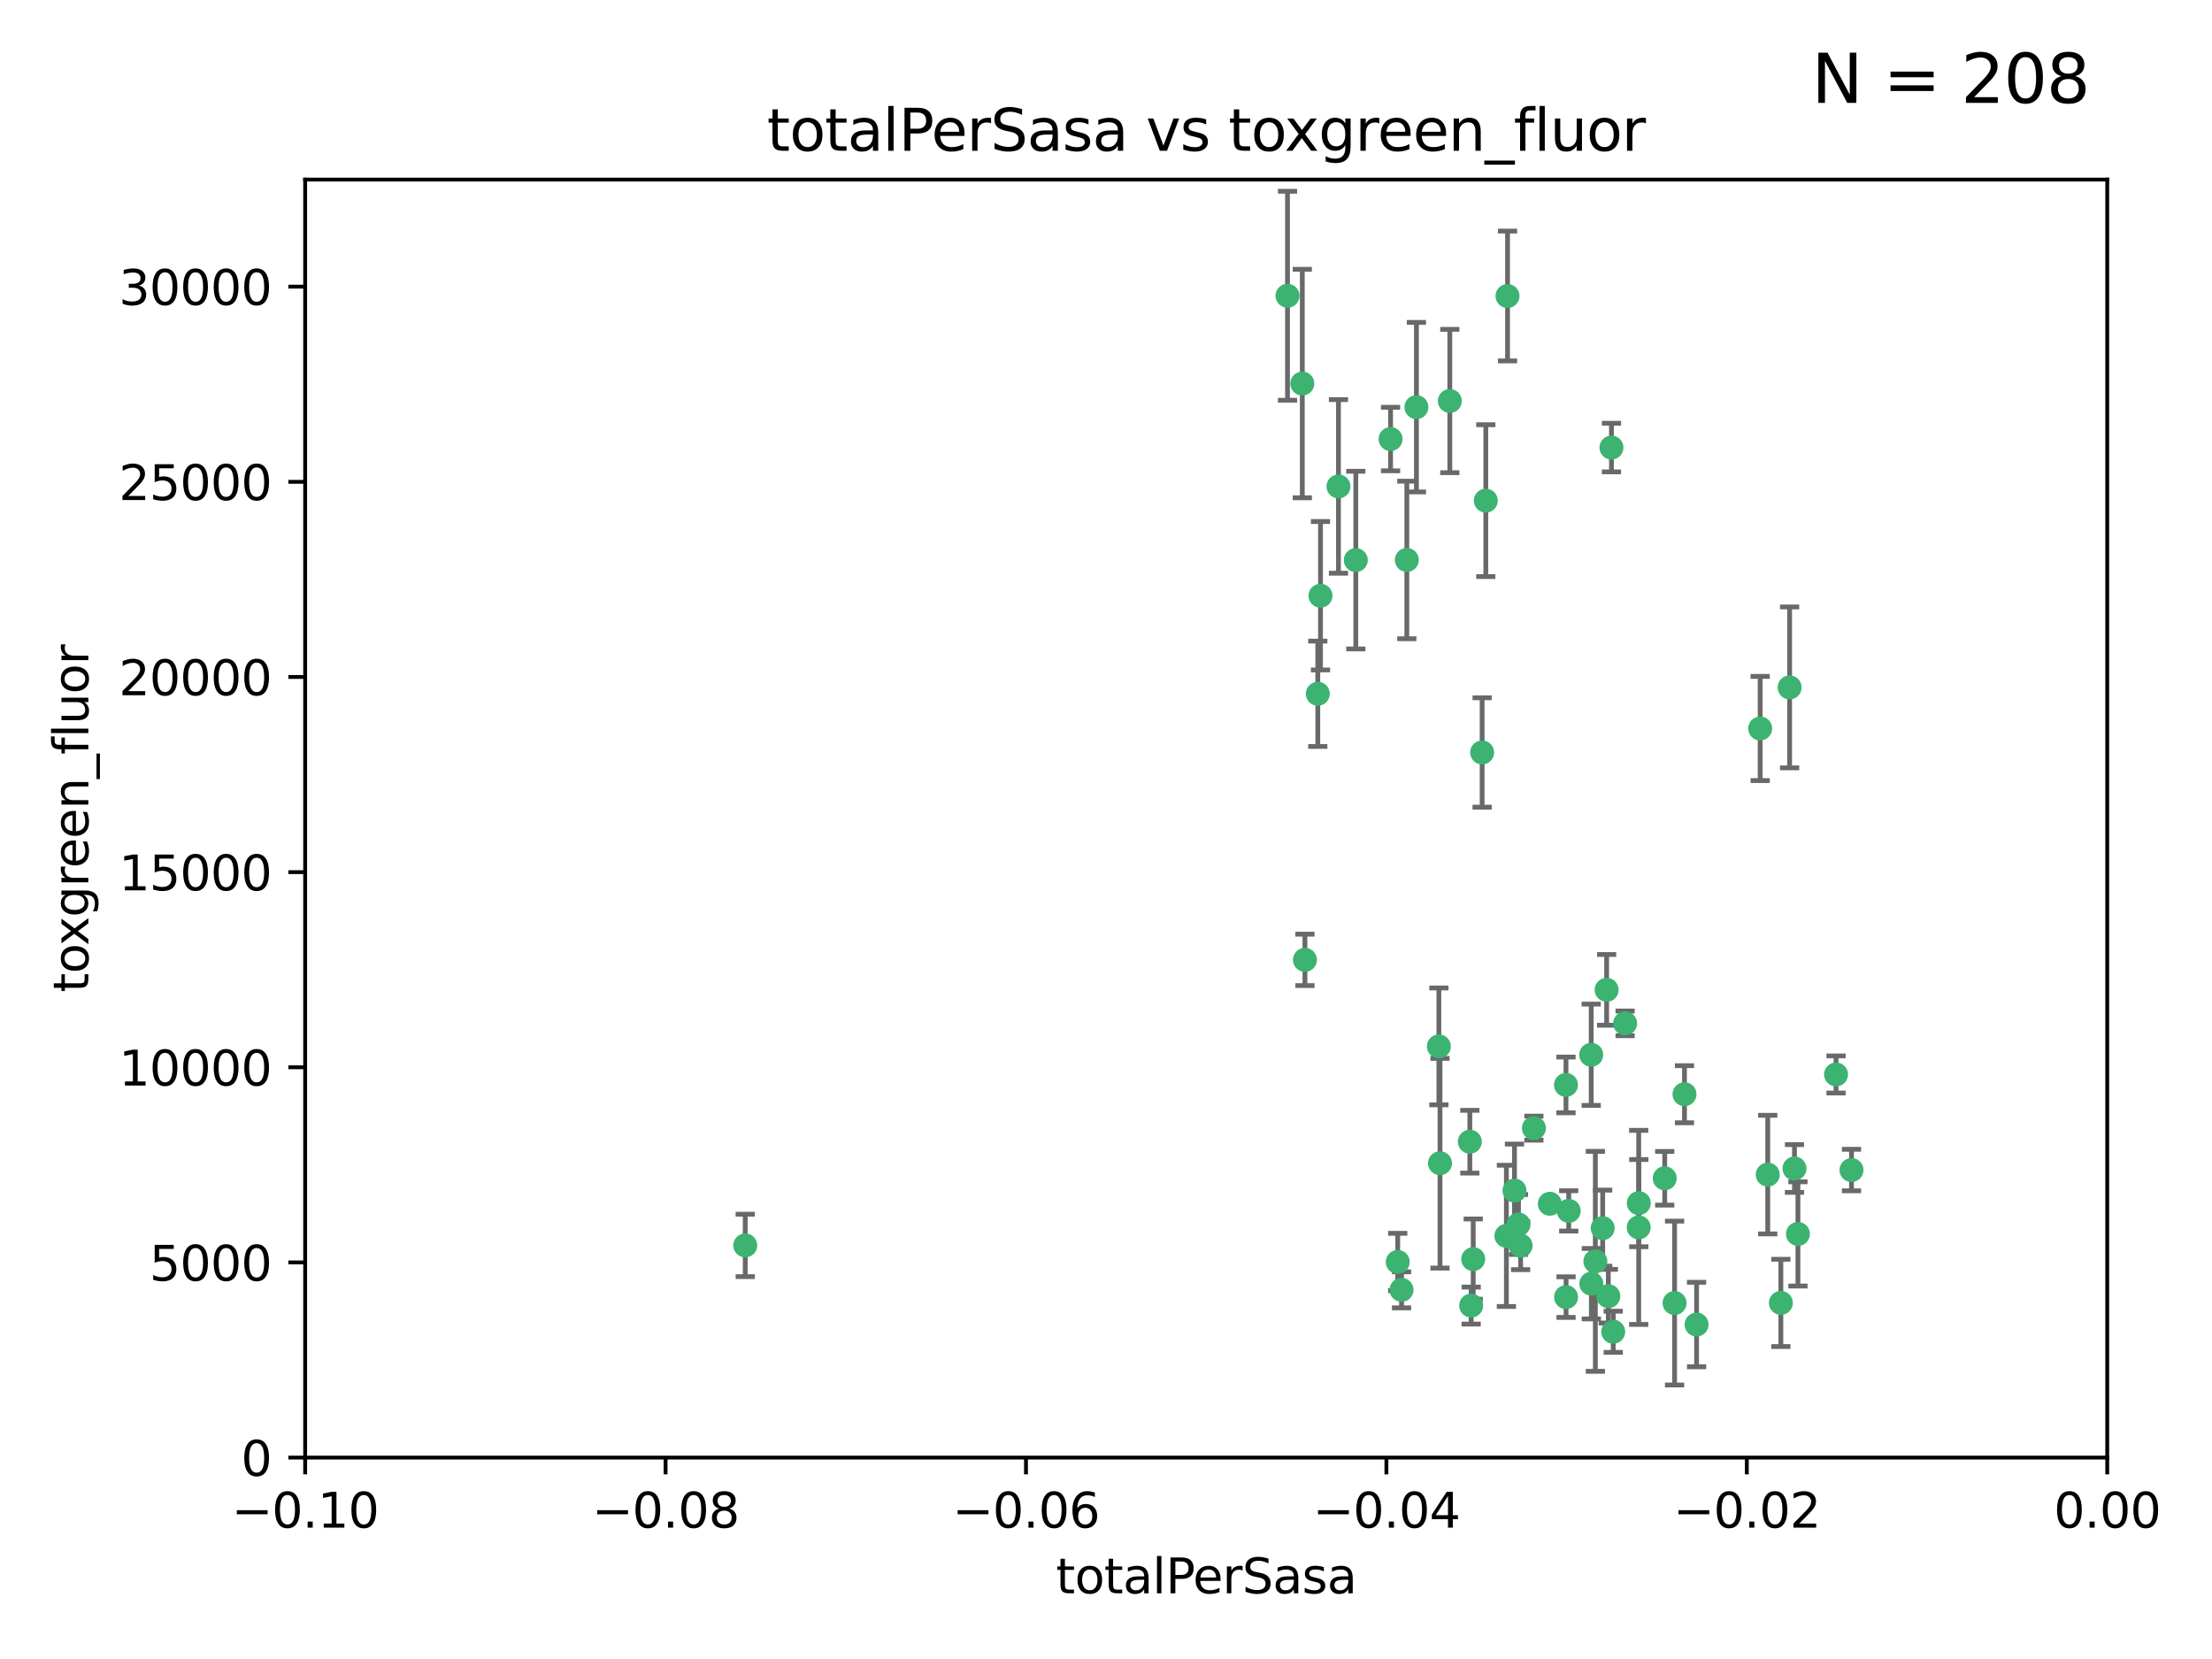 <?xml version="1.0" encoding="utf-8" standalone="no"?>
<!DOCTYPE svg PUBLIC "-//W3C//DTD SVG 1.1//EN"
  "http://www.w3.org/Graphics/SVG/1.1/DTD/svg11.dtd">
<svg xmlns:xlink="http://www.w3.org/1999/xlink" width="460.8pt" height="345.6pt" viewBox="0 0 460.8 345.6" xmlns="http://www.w3.org/2000/svg" version="1.1">
 <defs>
  <style type="text/css">*{stroke-linejoin: round; stroke-linecap: butt}</style>
 </defs>
 <g id="figure_1">
  <g id="patch_1">
   <path d="M 0 345.6 
L 460.8 345.6 
L 460.8 0 
L 0 0 
z
" style="fill: #ffffff"/>
  </g>
  <g id="axes_1">
   <g id="patch_2">
    <path d="M 63.571 303.64 
L 438.975 303.64 
L 438.975 37.411 
L 63.571 37.411 
z
" style="fill: #ffffff"/>
   </g>
   <g id="PathCollection_1">
    <defs>
     <path id="mcea497194e" d="M 0 1.118 
C 0.297 1.118 0.581 1 0.791 0.791 
C 1 0.581 1.118 0.297 1.118 0 
C 1.118 -0.297 1 -0.581 0.791 -0.791 
C 0.581 -1 0.297 -1.118 0 -1.118 
C -0.297 -1.118 -0.581 -1 -0.791 -0.791 
C -1 -0.581 -1.118 -0.297 -1.118 0 
C -1.118 0.297 -1 0.581 -0.791 0.791 
C -0.581 1 -0.297 1.118 0 1.118 
z
" style="stroke: #3cb371"/>
    </defs>
    <g clip-path="url(#p25ca3d5c05)">
     <use xlink:href="#mcea497194e" x="268.211" y="61.614" style="fill: #3cb371; stroke: #3cb371"/>
     <use xlink:href="#mcea497194e" x="275.085" y="124.1" style="fill: #3cb371; stroke: #3cb371"/>
     <use xlink:href="#mcea497194e" x="271.293" y="79.9" style="fill: #3cb371; stroke: #3cb371"/>
     <use xlink:href="#mcea497194e" x="155.248" y="259.442" style="fill: #3cb371; stroke: #3cb371"/>
     <use xlink:href="#mcea497194e" x="278.828" y="101.33" style="fill: #3cb371; stroke: #3cb371"/>
     <use xlink:href="#mcea497194e" x="295.068" y="84.817" style="fill: #3cb371; stroke: #3cb371"/>
     <use xlink:href="#mcea497194e" x="282.441" y="116.682" style="fill: #3cb371; stroke: #3cb371"/>
     <use xlink:href="#mcea497194e" x="289.681" y="91.463" style="fill: #3cb371; stroke: #3cb371"/>
     <use xlink:href="#mcea497194e" x="302.023" y="83.54" style="fill: #3cb371; stroke: #3cb371"/>
     <use xlink:href="#mcea497194e" x="316.773" y="259.488" style="fill: #3cb371; stroke: #3cb371"/>
     <use xlink:href="#mcea497194e" x="319.539" y="235.012" style="fill: #3cb371; stroke: #3cb371"/>
     <use xlink:href="#mcea497194e" x="299.98" y="242.324" style="fill: #3cb371; stroke: #3cb371"/>
     <use xlink:href="#mcea497194e" x="335.696" y="93.237" style="fill: #3cb371; stroke: #3cb371"/>
     <use xlink:href="#mcea497194e" x="293.065" y="116.65" style="fill: #3cb371; stroke: #3cb371"/>
     <use xlink:href="#mcea497194e" x="314.046" y="61.664" style="fill: #3cb371; stroke: #3cb371"/>
     <use xlink:href="#mcea497194e" x="274.522" y="144.527" style="fill: #3cb371; stroke: #3cb371"/>
     <use xlink:href="#mcea497194e" x="271.842" y="199.958" style="fill: #3cb371; stroke: #3cb371"/>
     <use xlink:href="#mcea497194e" x="309.521" y="104.293" style="fill: #3cb371; stroke: #3cb371"/>
     <use xlink:href="#mcea497194e" x="308.755" y="156.754" style="fill: #3cb371; stroke: #3cb371"/>
     <use xlink:href="#mcea497194e" x="291.964" y="268.694" style="fill: #3cb371; stroke: #3cb371"/>
     <use xlink:href="#mcea497194e" x="341.39" y="250.635" style="fill: #3cb371; stroke: #3cb371"/>
     <use xlink:href="#mcea497194e" x="322.853" y="250.767" style="fill: #3cb371; stroke: #3cb371"/>
     <use xlink:href="#mcea497194e" x="313.808" y="257.451" style="fill: #3cb371; stroke: #3cb371"/>
     <use xlink:href="#mcea497194e" x="306.194" y="237.838" style="fill: #3cb371; stroke: #3cb371"/>
     <use xlink:href="#mcea497194e" x="291.173" y="262.896" style="fill: #3cb371; stroke: #3cb371"/>
     <use xlink:href="#mcea497194e" x="326.223" y="226.007" style="fill: #3cb371; stroke: #3cb371"/>
     <use xlink:href="#mcea497194e" x="335.041" y="270.018" style="fill: #3cb371; stroke: #3cb371"/>
     <use xlink:href="#mcea497194e" x="331.504" y="267.417" style="fill: #3cb371; stroke: #3cb371"/>
     <use xlink:href="#mcea497194e" x="306.897" y="262.293" style="fill: #3cb371; stroke: #3cb371"/>
     <use xlink:href="#mcea497194e" x="336.066" y="277.431" style="fill: #3cb371; stroke: #3cb371"/>
     <use xlink:href="#mcea497194e" x="326.24" y="270.21" style="fill: #3cb371; stroke: #3cb371"/>
     <use xlink:href="#mcea497194e" x="306.473" y="271.976" style="fill: #3cb371; stroke: #3cb371"/>
     <use xlink:href="#mcea497194e" x="299.745" y="217.987" style="fill: #3cb371; stroke: #3cb371"/>
     <use xlink:href="#mcea497194e" x="332.341" y="262.761" style="fill: #3cb371; stroke: #3cb371"/>
     <use xlink:href="#mcea497194e" x="315.493" y="248.016" style="fill: #3cb371; stroke: #3cb371"/>
     <use xlink:href="#mcea497194e" x="353.429" y="275.924" style="fill: #3cb371; stroke: #3cb371"/>
     <use xlink:href="#mcea497194e" x="338.54" y="213.19" style="fill: #3cb371; stroke: #3cb371"/>
     <use xlink:href="#mcea497194e" x="334.691" y="206.203" style="fill: #3cb371; stroke: #3cb371"/>
     <use xlink:href="#mcea497194e" x="333.869" y="255.847" style="fill: #3cb371; stroke: #3cb371"/>
     <use xlink:href="#mcea497194e" x="346.792" y="245.459" style="fill: #3cb371; stroke: #3cb371"/>
     <use xlink:href="#mcea497194e" x="348.844" y="271.445" style="fill: #3cb371; stroke: #3cb371"/>
     <use xlink:href="#mcea497194e" x="316.326" y="255.08" style="fill: #3cb371; stroke: #3cb371"/>
     <use xlink:href="#mcea497194e" x="331.48" y="219.726" style="fill: #3cb371; stroke: #3cb371"/>
     <use xlink:href="#mcea497194e" x="326.794" y="252.249" style="fill: #3cb371; stroke: #3cb371"/>
     <use xlink:href="#mcea497194e" x="341.375" y="255.69" style="fill: #3cb371; stroke: #3cb371"/>
     <use xlink:href="#mcea497194e" x="350.909" y="227.947" style="fill: #3cb371; stroke: #3cb371"/>
     <use xlink:href="#mcea497194e" x="372.811" y="143.2" style="fill: #3cb371; stroke: #3cb371"/>
     <use xlink:href="#mcea497194e" x="370.988" y="271.416" style="fill: #3cb371; stroke: #3cb371"/>
     <use xlink:href="#mcea497194e" x="374.542" y="257.051" style="fill: #3cb371; stroke: #3cb371"/>
     <use xlink:href="#mcea497194e" x="373.823" y="243.416" style="fill: #3cb371; stroke: #3cb371"/>
     <use xlink:href="#mcea497194e" x="368.254" y="244.691" style="fill: #3cb371; stroke: #3cb371"/>
     <use xlink:href="#mcea497194e" x="385.701" y="243.742" style="fill: #3cb371; stroke: #3cb371"/>
     <use xlink:href="#mcea497194e" x="382.481" y="223.827" style="fill: #3cb371; stroke: #3cb371"/>
     <use xlink:href="#mcea497194e" x="366.674" y="151.755" style="fill: #3cb371; stroke: #3cb371"/>
    </g>
   </g>
   <g id="matplotlib.axis_1">
    <g id="xtick_1">
     <g id="line2d_1">
      <defs>
       <path id="m58c698f115" d="M 0 0 
L 0 3.5 
" style="stroke: #000000; stroke-width: 0.8"/>
      </defs>
      <g>
       <use xlink:href="#m58c698f115" x="63.571" y="303.64" style="stroke: #000000; stroke-width: 0.8"/>
      </g>
     </g>
     <g id="text_1">
      <!-- −0.10 -->
      <g transform="translate(48.249 318.238)scale(0.1 -0.1)">
       <defs>
        <path id="DejaVuSans-2212" d="M 678 2272 
L 4684 2272 
L 4684 1741 
L 678 1741 
L 678 2272 
z
" transform="scale(0.016)"/>
        <path id="DejaVuSans-30" d="M 2034 4250 
Q 1547 4250 1301 3770 
Q 1056 3291 1056 2328 
Q 1056 1369 1301 889 
Q 1547 409 2034 409 
Q 2525 409 2770 889 
Q 3016 1369 3016 2328 
Q 3016 3291 2770 3770 
Q 2525 4250 2034 4250 
z
M 2034 4750 
Q 2819 4750 3233 4129 
Q 3647 3509 3647 2328 
Q 3647 1150 3233 529 
Q 2819 -91 2034 -91 
Q 1250 -91 836 529 
Q 422 1150 422 2328 
Q 422 3509 836 4129 
Q 1250 4750 2034 4750 
z
" transform="scale(0.016)"/>
        <path id="DejaVuSans-2e" d="M 684 794 
L 1344 794 
L 1344 0 
L 684 0 
L 684 794 
z
" transform="scale(0.016)"/>
        <path id="DejaVuSans-31" d="M 794 531 
L 1825 531 
L 1825 4091 
L 703 3866 
L 703 4441 
L 1819 4666 
L 2450 4666 
L 2450 531 
L 3481 531 
L 3481 0 
L 794 0 
L 794 531 
z
" transform="scale(0.016)"/>
       </defs>
       <use xlink:href="#DejaVuSans-2212"/>
       <use xlink:href="#DejaVuSans-30" x="83.789"/>
       <use xlink:href="#DejaVuSans-2e" x="147.412"/>
       <use xlink:href="#DejaVuSans-31" x="179.199"/>
       <use xlink:href="#DejaVuSans-30" x="242.822"/>
      </g>
     </g>
    </g>
    <g id="xtick_2">
     <g id="line2d_2">
      <g>
       <use xlink:href="#m58c698f115" x="138.652" y="303.64" style="stroke: #000000; stroke-width: 0.8"/>
      </g>
     </g>
     <g id="text_2">
      <!-- −0.08 -->
      <g transform="translate(123.329 318.238)scale(0.1 -0.1)">
       <defs>
        <path id="DejaVuSans-38" d="M 2034 2216 
Q 1584 2216 1326 1975 
Q 1069 1734 1069 1313 
Q 1069 891 1326 650 
Q 1584 409 2034 409 
Q 2484 409 2743 651 
Q 3003 894 3003 1313 
Q 3003 1734 2745 1975 
Q 2488 2216 2034 2216 
z
M 1403 2484 
Q 997 2584 770 2862 
Q 544 3141 544 3541 
Q 544 4100 942 4425 
Q 1341 4750 2034 4750 
Q 2731 4750 3128 4425 
Q 3525 4100 3525 3541 
Q 3525 3141 3298 2862 
Q 3072 2584 2669 2484 
Q 3125 2378 3379 2068 
Q 3634 1759 3634 1313 
Q 3634 634 3220 271 
Q 2806 -91 2034 -91 
Q 1263 -91 848 271 
Q 434 634 434 1313 
Q 434 1759 690 2068 
Q 947 2378 1403 2484 
z
M 1172 3481 
Q 1172 3119 1398 2916 
Q 1625 2713 2034 2713 
Q 2441 2713 2670 2916 
Q 2900 3119 2900 3481 
Q 2900 3844 2670 4047 
Q 2441 4250 2034 4250 
Q 1625 4250 1398 4047 
Q 1172 3844 1172 3481 
z
" transform="scale(0.016)"/>
       </defs>
       <use xlink:href="#DejaVuSans-2212"/>
       <use xlink:href="#DejaVuSans-30" x="83.789"/>
       <use xlink:href="#DejaVuSans-2e" x="147.412"/>
       <use xlink:href="#DejaVuSans-30" x="179.199"/>
       <use xlink:href="#DejaVuSans-38" x="242.822"/>
      </g>
     </g>
    </g>
    <g id="xtick_3">
     <g id="line2d_3">
      <g>
       <use xlink:href="#m58c698f115" x="213.733" y="303.64" style="stroke: #000000; stroke-width: 0.8"/>
      </g>
     </g>
     <g id="text_3">
      <!-- −0.06 -->
      <g transform="translate(198.41 318.238)scale(0.1 -0.1)">
       <defs>
        <path id="DejaVuSans-36" d="M 2113 2584 
Q 1688 2584 1439 2293 
Q 1191 2003 1191 1497 
Q 1191 994 1439 701 
Q 1688 409 2113 409 
Q 2538 409 2786 701 
Q 3034 994 3034 1497 
Q 3034 2003 2786 2293 
Q 2538 2584 2113 2584 
z
M 3366 4563 
L 3366 3988 
Q 3128 4100 2886 4159 
Q 2644 4219 2406 4219 
Q 1781 4219 1451 3797 
Q 1122 3375 1075 2522 
Q 1259 2794 1537 2939 
Q 1816 3084 2150 3084 
Q 2853 3084 3261 2657 
Q 3669 2231 3669 1497 
Q 3669 778 3244 343 
Q 2819 -91 2113 -91 
Q 1303 -91 875 529 
Q 447 1150 447 2328 
Q 447 3434 972 4092 
Q 1497 4750 2381 4750 
Q 2619 4750 2861 4703 
Q 3103 4656 3366 4563 
z
" transform="scale(0.016)"/>
       </defs>
       <use xlink:href="#DejaVuSans-2212"/>
       <use xlink:href="#DejaVuSans-30" x="83.789"/>
       <use xlink:href="#DejaVuSans-2e" x="147.412"/>
       <use xlink:href="#DejaVuSans-30" x="179.199"/>
       <use xlink:href="#DejaVuSans-36" x="242.822"/>
      </g>
     </g>
    </g>
    <g id="xtick_4">
     <g id="line2d_4">
      <g>
       <use xlink:href="#m58c698f115" x="288.813" y="303.64" style="stroke: #000000; stroke-width: 0.8"/>
      </g>
     </g>
     <g id="text_4">
      <!-- −0.04 -->
      <g transform="translate(273.491 318.238)scale(0.1 -0.1)">
       <defs>
        <path id="DejaVuSans-34" d="M 2419 4116 
L 825 1625 
L 2419 1625 
L 2419 4116 
z
M 2253 4666 
L 3047 4666 
L 3047 1625 
L 3713 1625 
L 3713 1100 
L 3047 1100 
L 3047 0 
L 2419 0 
L 2419 1100 
L 313 1100 
L 313 1709 
L 2253 4666 
z
" transform="scale(0.016)"/>
       </defs>
       <use xlink:href="#DejaVuSans-2212"/>
       <use xlink:href="#DejaVuSans-30" x="83.789"/>
       <use xlink:href="#DejaVuSans-2e" x="147.412"/>
       <use xlink:href="#DejaVuSans-30" x="179.199"/>
       <use xlink:href="#DejaVuSans-34" x="242.822"/>
      </g>
     </g>
    </g>
    <g id="xtick_5">
     <g id="line2d_5">
      <g>
       <use xlink:href="#m58c698f115" x="363.894" y="303.64" style="stroke: #000000; stroke-width: 0.8"/>
      </g>
     </g>
     <g id="text_5">
      <!-- −0.02 -->
      <g transform="translate(348.572 318.238)scale(0.1 -0.1)">
       <defs>
        <path id="DejaVuSans-32" d="M 1228 531 
L 3431 531 
L 3431 0 
L 469 0 
L 469 531 
Q 828 903 1448 1529 
Q 2069 2156 2228 2338 
Q 2531 2678 2651 2914 
Q 2772 3150 2772 3378 
Q 2772 3750 2511 3984 
Q 2250 4219 1831 4219 
Q 1534 4219 1204 4116 
Q 875 4013 500 3803 
L 500 4441 
Q 881 4594 1212 4672 
Q 1544 4750 1819 4750 
Q 2544 4750 2975 4387 
Q 3406 4025 3406 3419 
Q 3406 3131 3298 2873 
Q 3191 2616 2906 2266 
Q 2828 2175 2409 1742 
Q 1991 1309 1228 531 
z
" transform="scale(0.016)"/>
       </defs>
       <use xlink:href="#DejaVuSans-2212"/>
       <use xlink:href="#DejaVuSans-30" x="83.789"/>
       <use xlink:href="#DejaVuSans-2e" x="147.412"/>
       <use xlink:href="#DejaVuSans-30" x="179.199"/>
       <use xlink:href="#DejaVuSans-32" x="242.822"/>
      </g>
     </g>
    </g>
    <g id="xtick_6">
     <g id="line2d_6">
      <g>
       <use xlink:href="#m58c698f115" x="438.975" y="303.64" style="stroke: #000000; stroke-width: 0.8"/>
      </g>
     </g>
     <g id="text_6">
      <!-- 0.00 -->
      <g transform="translate(427.842 318.238)scale(0.1 -0.1)">
       <use xlink:href="#DejaVuSans-30"/>
       <use xlink:href="#DejaVuSans-2e" x="63.623"/>
       <use xlink:href="#DejaVuSans-30" x="95.41"/>
       <use xlink:href="#DejaVuSans-30" x="159.033"/>
      </g>
     </g>
    </g>
    <g id="text_7">
     <!-- totalPerSasa -->
     <g transform="translate(219.968 331.917)scale(0.1 -0.1)">
      <defs>
       <path id="DejaVuSans-74" d="M 1172 4494 
L 1172 3500 
L 2356 3500 
L 2356 3053 
L 1172 3053 
L 1172 1153 
Q 1172 725 1289 603 
Q 1406 481 1766 481 
L 2356 481 
L 2356 0 
L 1766 0 
Q 1100 0 847 248 
Q 594 497 594 1153 
L 594 3053 
L 172 3053 
L 172 3500 
L 594 3500 
L 594 4494 
L 1172 4494 
z
" transform="scale(0.016)"/>
       <path id="DejaVuSans-6f" d="M 1959 3097 
Q 1497 3097 1228 2736 
Q 959 2375 959 1747 
Q 959 1119 1226 758 
Q 1494 397 1959 397 
Q 2419 397 2687 759 
Q 2956 1122 2956 1747 
Q 2956 2369 2687 2733 
Q 2419 3097 1959 3097 
z
M 1959 3584 
Q 2709 3584 3137 3096 
Q 3566 2609 3566 1747 
Q 3566 888 3137 398 
Q 2709 -91 1959 -91 
Q 1206 -91 779 398 
Q 353 888 353 1747 
Q 353 2609 779 3096 
Q 1206 3584 1959 3584 
z
" transform="scale(0.016)"/>
       <path id="DejaVuSans-61" d="M 2194 1759 
Q 1497 1759 1228 1600 
Q 959 1441 959 1056 
Q 959 750 1161 570 
Q 1363 391 1709 391 
Q 2188 391 2477 730 
Q 2766 1069 2766 1631 
L 2766 1759 
L 2194 1759 
z
M 3341 1997 
L 3341 0 
L 2766 0 
L 2766 531 
Q 2569 213 2275 61 
Q 1981 -91 1556 -91 
Q 1019 -91 701 211 
Q 384 513 384 1019 
Q 384 1609 779 1909 
Q 1175 2209 1959 2209 
L 2766 2209 
L 2766 2266 
Q 2766 2663 2505 2880 
Q 2244 3097 1772 3097 
Q 1472 3097 1187 3025 
Q 903 2953 641 2809 
L 641 3341 
Q 956 3463 1253 3523 
Q 1550 3584 1831 3584 
Q 2591 3584 2966 3190 
Q 3341 2797 3341 1997 
z
" transform="scale(0.016)"/>
       <path id="DejaVuSans-6c" d="M 603 4863 
L 1178 4863 
L 1178 0 
L 603 0 
L 603 4863 
z
" transform="scale(0.016)"/>
       <path id="DejaVuSans-50" d="M 1259 4147 
L 1259 2394 
L 2053 2394 
Q 2494 2394 2734 2622 
Q 2975 2850 2975 3272 
Q 2975 3691 2734 3919 
Q 2494 4147 2053 4147 
L 1259 4147 
z
M 628 4666 
L 2053 4666 
Q 2838 4666 3239 4311 
Q 3641 3956 3641 3272 
Q 3641 2581 3239 2228 
Q 2838 1875 2053 1875 
L 1259 1875 
L 1259 0 
L 628 0 
L 628 4666 
z
" transform="scale(0.016)"/>
       <path id="DejaVuSans-65" d="M 3597 1894 
L 3597 1613 
L 953 1613 
Q 991 1019 1311 708 
Q 1631 397 2203 397 
Q 2534 397 2845 478 
Q 3156 559 3463 722 
L 3463 178 
Q 3153 47 2828 -22 
Q 2503 -91 2169 -91 
Q 1331 -91 842 396 
Q 353 884 353 1716 
Q 353 2575 817 3079 
Q 1281 3584 2069 3584 
Q 2775 3584 3186 3129 
Q 3597 2675 3597 1894 
z
M 3022 2063 
Q 3016 2534 2758 2815 
Q 2500 3097 2075 3097 
Q 1594 3097 1305 2825 
Q 1016 2553 972 2059 
L 3022 2063 
z
" transform="scale(0.016)"/>
       <path id="DejaVuSans-72" d="M 2631 2963 
Q 2534 3019 2420 3045 
Q 2306 3072 2169 3072 
Q 1681 3072 1420 2755 
Q 1159 2438 1159 1844 
L 1159 0 
L 581 0 
L 581 3500 
L 1159 3500 
L 1159 2956 
Q 1341 3275 1631 3429 
Q 1922 3584 2338 3584 
Q 2397 3584 2469 3576 
Q 2541 3569 2628 3553 
L 2631 2963 
z
" transform="scale(0.016)"/>
       <path id="DejaVuSans-53" d="M 3425 4513 
L 3425 3897 
Q 3066 4069 2747 4153 
Q 2428 4238 2131 4238 
Q 1616 4238 1336 4038 
Q 1056 3838 1056 3469 
Q 1056 3159 1242 3001 
Q 1428 2844 1947 2747 
L 2328 2669 
Q 3034 2534 3370 2195 
Q 3706 1856 3706 1288 
Q 3706 609 3251 259 
Q 2797 -91 1919 -91 
Q 1588 -91 1214 -16 
Q 841 59 441 206 
L 441 856 
Q 825 641 1194 531 
Q 1563 422 1919 422 
Q 2459 422 2753 634 
Q 3047 847 3047 1241 
Q 3047 1584 2836 1778 
Q 2625 1972 2144 2069 
L 1759 2144 
Q 1053 2284 737 2584 
Q 422 2884 422 3419 
Q 422 4038 858 4394 
Q 1294 4750 2059 4750 
Q 2388 4750 2728 4690 
Q 3069 4631 3425 4513 
z
" transform="scale(0.016)"/>
       <path id="DejaVuSans-73" d="M 2834 3397 
L 2834 2853 
Q 2591 2978 2328 3040 
Q 2066 3103 1784 3103 
Q 1356 3103 1142 2972 
Q 928 2841 928 2578 
Q 928 2378 1081 2264 
Q 1234 2150 1697 2047 
L 1894 2003 
Q 2506 1872 2764 1633 
Q 3022 1394 3022 966 
Q 3022 478 2636 193 
Q 2250 -91 1575 -91 
Q 1294 -91 989 -36 
Q 684 19 347 128 
L 347 722 
Q 666 556 975 473 
Q 1284 391 1588 391 
Q 1994 391 2212 530 
Q 2431 669 2431 922 
Q 2431 1156 2273 1281 
Q 2116 1406 1581 1522 
L 1381 1569 
Q 847 1681 609 1914 
Q 372 2147 372 2553 
Q 372 3047 722 3315 
Q 1072 3584 1716 3584 
Q 2034 3584 2315 3537 
Q 2597 3491 2834 3397 
z
" transform="scale(0.016)"/>
      </defs>
      <use xlink:href="#DejaVuSans-74"/>
      <use xlink:href="#DejaVuSans-6f" x="39.209"/>
      <use xlink:href="#DejaVuSans-74" x="100.391"/>
      <use xlink:href="#DejaVuSans-61" x="139.6"/>
      <use xlink:href="#DejaVuSans-6c" x="200.879"/>
      <use xlink:href="#DejaVuSans-50" x="228.662"/>
      <use xlink:href="#DejaVuSans-65" x="285.34"/>
      <use xlink:href="#DejaVuSans-72" x="346.863"/>
      <use xlink:href="#DejaVuSans-53" x="387.977"/>
      <use xlink:href="#DejaVuSans-61" x="451.453"/>
      <use xlink:href="#DejaVuSans-73" x="512.732"/>
      <use xlink:href="#DejaVuSans-61" x="564.832"/>
     </g>
    </g>
   </g>
   <g id="matplotlib.axis_2">
    <g id="ytick_1">
     <g id="line2d_7">
      <defs>
       <path id="mf456d37e6a" d="M 0 0 
L -3.5 0 
" style="stroke: #000000; stroke-width: 0.8"/>
      </defs>
      <g>
       <use xlink:href="#mf456d37e6a" x="63.571" y="303.64" style="stroke: #000000; stroke-width: 0.8"/>
      </g>
     </g>
     <g id="text_8">
      <!-- 0 -->
      <g transform="translate(50.209 307.439)scale(0.1 -0.1)">
       <use xlink:href="#DejaVuSans-30"/>
      </g>
     </g>
    </g>
    <g id="ytick_2">
     <g id="line2d_8">
      <g>
       <use xlink:href="#mf456d37e6a" x="63.571" y="262.986" style="stroke: #000000; stroke-width: 0.8"/>
      </g>
     </g>
     <g id="text_9">
      <!-- 5000 -->
      <g transform="translate(31.121 266.786)scale(0.1 -0.1)">
       <defs>
        <path id="DejaVuSans-35" d="M 691 4666 
L 3169 4666 
L 3169 4134 
L 1269 4134 
L 1269 2991 
Q 1406 3038 1543 3061 
Q 1681 3084 1819 3084 
Q 2600 3084 3056 2656 
Q 3513 2228 3513 1497 
Q 3513 744 3044 326 
Q 2575 -91 1722 -91 
Q 1428 -91 1123 -41 
Q 819 9 494 109 
L 494 744 
Q 775 591 1075 516 
Q 1375 441 1709 441 
Q 2250 441 2565 725 
Q 2881 1009 2881 1497 
Q 2881 1984 2565 2268 
Q 2250 2553 1709 2553 
Q 1456 2553 1204 2497 
Q 953 2441 691 2322 
L 691 4666 
z
" transform="scale(0.016)"/>
       </defs>
       <use xlink:href="#DejaVuSans-35"/>
       <use xlink:href="#DejaVuSans-30" x="63.623"/>
       <use xlink:href="#DejaVuSans-30" x="127.246"/>
       <use xlink:href="#DejaVuSans-30" x="190.869"/>
      </g>
     </g>
    </g>
    <g id="ytick_3">
     <g id="line2d_9">
      <g>
       <use xlink:href="#mf456d37e6a" x="63.571" y="222.333" style="stroke: #000000; stroke-width: 0.8"/>
      </g>
     </g>
     <g id="text_10">
      <!-- 10000 -->
      <g transform="translate(24.759 226.132)scale(0.1 -0.1)">
       <use xlink:href="#DejaVuSans-31"/>
       <use xlink:href="#DejaVuSans-30" x="63.623"/>
       <use xlink:href="#DejaVuSans-30" x="127.246"/>
       <use xlink:href="#DejaVuSans-30" x="190.869"/>
       <use xlink:href="#DejaVuSans-30" x="254.492"/>
      </g>
     </g>
    </g>
    <g id="ytick_4">
     <g id="line2d_10">
      <g>
       <use xlink:href="#mf456d37e6a" x="63.571" y="181.679" style="stroke: #000000; stroke-width: 0.8"/>
      </g>
     </g>
     <g id="text_11">
      <!-- 15000 -->
      <g transform="translate(24.759 185.478)scale(0.1 -0.1)">
       <use xlink:href="#DejaVuSans-31"/>
       <use xlink:href="#DejaVuSans-35" x="63.623"/>
       <use xlink:href="#DejaVuSans-30" x="127.246"/>
       <use xlink:href="#DejaVuSans-30" x="190.869"/>
       <use xlink:href="#DejaVuSans-30" x="254.492"/>
      </g>
     </g>
    </g>
    <g id="ytick_5">
     <g id="line2d_11">
      <g>
       <use xlink:href="#mf456d37e6a" x="63.571" y="141.026" style="stroke: #000000; stroke-width: 0.8"/>
      </g>
     </g>
     <g id="text_12">
      <!-- 20000 -->
      <g transform="translate(24.759 144.825)scale(0.1 -0.1)">
       <use xlink:href="#DejaVuSans-32"/>
       <use xlink:href="#DejaVuSans-30" x="63.623"/>
       <use xlink:href="#DejaVuSans-30" x="127.246"/>
       <use xlink:href="#DejaVuSans-30" x="190.869"/>
       <use xlink:href="#DejaVuSans-30" x="254.492"/>
      </g>
     </g>
    </g>
    <g id="ytick_6">
     <g id="line2d_12">
      <g>
       <use xlink:href="#mf456d37e6a" x="63.571" y="100.372" style="stroke: #000000; stroke-width: 0.8"/>
      </g>
     </g>
     <g id="text_13">
      <!-- 25000 -->
      <g transform="translate(24.759 104.171)scale(0.1 -0.1)">
       <use xlink:href="#DejaVuSans-32"/>
       <use xlink:href="#DejaVuSans-35" x="63.623"/>
       <use xlink:href="#DejaVuSans-30" x="127.246"/>
       <use xlink:href="#DejaVuSans-30" x="190.869"/>
       <use xlink:href="#DejaVuSans-30" x="254.492"/>
      </g>
     </g>
    </g>
    <g id="ytick_7">
     <g id="line2d_13">
      <g>
       <use xlink:href="#mf456d37e6a" x="63.571" y="59.718" style="stroke: #000000; stroke-width: 0.8"/>
      </g>
     </g>
     <g id="text_14">
      <!-- 30000 -->
      <g transform="translate(24.759 63.518)scale(0.1 -0.1)">
       <defs>
        <path id="DejaVuSans-33" d="M 2597 2516 
Q 3050 2419 3304 2112 
Q 3559 1806 3559 1356 
Q 3559 666 3084 287 
Q 2609 -91 1734 -91 
Q 1441 -91 1130 -33 
Q 819 25 488 141 
L 488 750 
Q 750 597 1062 519 
Q 1375 441 1716 441 
Q 2309 441 2620 675 
Q 2931 909 2931 1356 
Q 2931 1769 2642 2001 
Q 2353 2234 1838 2234 
L 1294 2234 
L 1294 2753 
L 1863 2753 
Q 2328 2753 2575 2939 
Q 2822 3125 2822 3475 
Q 2822 3834 2567 4026 
Q 2313 4219 1838 4219 
Q 1578 4219 1281 4162 
Q 984 4106 628 3988 
L 628 4550 
Q 988 4650 1302 4700 
Q 1616 4750 1894 4750 
Q 2613 4750 3031 4423 
Q 3450 4097 3450 3541 
Q 3450 3153 3228 2886 
Q 3006 2619 2597 2516 
z
" transform="scale(0.016)"/>
       </defs>
       <use xlink:href="#DejaVuSans-33"/>
       <use xlink:href="#DejaVuSans-30" x="63.623"/>
       <use xlink:href="#DejaVuSans-30" x="127.246"/>
       <use xlink:href="#DejaVuSans-30" x="190.869"/>
       <use xlink:href="#DejaVuSans-30" x="254.492"/>
      </g>
     </g>
    </g>
    <g id="text_15">
     <!-- toxgreen_fluor -->
     <g transform="translate(18.401 206.72)rotate(-90)scale(0.1 -0.1)">
      <defs>
       <path id="DejaVuSans-78" d="M 3513 3500 
L 2247 1797 
L 3578 0 
L 2900 0 
L 1881 1375 
L 863 0 
L 184 0 
L 1544 1831 
L 300 3500 
L 978 3500 
L 1906 2253 
L 2834 3500 
L 3513 3500 
z
" transform="scale(0.016)"/>
       <path id="DejaVuSans-67" d="M 2906 1791 
Q 2906 2416 2648 2759 
Q 2391 3103 1925 3103 
Q 1463 3103 1205 2759 
Q 947 2416 947 1791 
Q 947 1169 1205 825 
Q 1463 481 1925 481 
Q 2391 481 2648 825 
Q 2906 1169 2906 1791 
z
M 3481 434 
Q 3481 -459 3084 -895 
Q 2688 -1331 1869 -1331 
Q 1566 -1331 1297 -1286 
Q 1028 -1241 775 -1147 
L 775 -588 
Q 1028 -725 1275 -790 
Q 1522 -856 1778 -856 
Q 2344 -856 2625 -561 
Q 2906 -266 2906 331 
L 2906 616 
Q 2728 306 2450 153 
Q 2172 0 1784 0 
Q 1141 0 747 490 
Q 353 981 353 1791 
Q 353 2603 747 3093 
Q 1141 3584 1784 3584 
Q 2172 3584 2450 3431 
Q 2728 3278 2906 2969 
L 2906 3500 
L 3481 3500 
L 3481 434 
z
" transform="scale(0.016)"/>
       <path id="DejaVuSans-6e" d="M 3513 2113 
L 3513 0 
L 2938 0 
L 2938 2094 
Q 2938 2591 2744 2837 
Q 2550 3084 2163 3084 
Q 1697 3084 1428 2787 
Q 1159 2491 1159 1978 
L 1159 0 
L 581 0 
L 581 3500 
L 1159 3500 
L 1159 2956 
Q 1366 3272 1645 3428 
Q 1925 3584 2291 3584 
Q 2894 3584 3203 3211 
Q 3513 2838 3513 2113 
z
" transform="scale(0.016)"/>
       <path id="DejaVuSans-5f" d="M 3263 -1063 
L 3263 -1509 
L -63 -1509 
L -63 -1063 
L 3263 -1063 
z
" transform="scale(0.016)"/>
       <path id="DejaVuSans-66" d="M 2375 4863 
L 2375 4384 
L 1825 4384 
Q 1516 4384 1395 4259 
Q 1275 4134 1275 3809 
L 1275 3500 
L 2222 3500 
L 2222 3053 
L 1275 3053 
L 1275 0 
L 697 0 
L 697 3053 
L 147 3053 
L 147 3500 
L 697 3500 
L 697 3744 
Q 697 4328 969 4595 
Q 1241 4863 1831 4863 
L 2375 4863 
z
" transform="scale(0.016)"/>
       <path id="DejaVuSans-75" d="M 544 1381 
L 544 3500 
L 1119 3500 
L 1119 1403 
Q 1119 906 1312 657 
Q 1506 409 1894 409 
Q 2359 409 2629 706 
Q 2900 1003 2900 1516 
L 2900 3500 
L 3475 3500 
L 3475 0 
L 2900 0 
L 2900 538 
Q 2691 219 2414 64 
Q 2138 -91 1772 -91 
Q 1169 -91 856 284 
Q 544 659 544 1381 
z
M 1991 3584 
L 1991 3584 
z
" transform="scale(0.016)"/>
      </defs>
      <use xlink:href="#DejaVuSans-74"/>
      <use xlink:href="#DejaVuSans-6f" x="39.209"/>
      <use xlink:href="#DejaVuSans-78" x="97.266"/>
      <use xlink:href="#DejaVuSans-67" x="156.445"/>
      <use xlink:href="#DejaVuSans-72" x="219.922"/>
      <use xlink:href="#DejaVuSans-65" x="258.785"/>
      <use xlink:href="#DejaVuSans-65" x="320.309"/>
      <use xlink:href="#DejaVuSans-6e" x="381.832"/>
      <use xlink:href="#DejaVuSans-5f" x="445.211"/>
      <use xlink:href="#DejaVuSans-66" x="495.211"/>
      <use xlink:href="#DejaVuSans-6c" x="530.416"/>
      <use xlink:href="#DejaVuSans-75" x="558.199"/>
      <use xlink:href="#DejaVuSans-6f" x="621.578"/>
      <use xlink:href="#DejaVuSans-72" x="682.76"/>
     </g>
    </g>
   </g>
   <g id="LineCollection_1">
    <path d="M 268.211 83.38 
L 268.211 39.848 
" clip-path="url(#p25ca3d5c05)" style="fill: none; stroke: #696969"/>
    <path d="M 275.085 139.562 
L 275.085 108.638 
" clip-path="url(#p25ca3d5c05)" style="fill: none; stroke: #696969"/>
    <path d="M 271.293 103.698 
L 271.293 56.102 
" clip-path="url(#p25ca3d5c05)" style="fill: none; stroke: #696969"/>
    <path d="M 155.248 265.941 
L 155.248 252.944 
" clip-path="url(#p25ca3d5c05)" style="fill: none; stroke: #696969"/>
    <path d="M 278.828 119.415 
L 278.828 83.245 
" clip-path="url(#p25ca3d5c05)" style="fill: none; stroke: #696969"/>
    <path d="M 295.068 102.476 
L 295.068 67.157 
" clip-path="url(#p25ca3d5c05)" style="fill: none; stroke: #696969"/>
    <path d="M 282.441 135.19 
L 282.441 98.175 
" clip-path="url(#p25ca3d5c05)" style="fill: none; stroke: #696969"/>
    <path d="M 289.681 98.075 
L 289.681 84.85 
" clip-path="url(#p25ca3d5c05)" style="fill: none; stroke: #696969"/>
    <path d="M 302.023 98.468 
L 302.023 68.613 
" clip-path="url(#p25ca3d5c05)" style="fill: none; stroke: #696969"/>
    <path d="M 316.773 264.487 
L 316.773 254.489 
" clip-path="url(#p25ca3d5c05)" style="fill: none; stroke: #696969"/>
    <path d="M 319.539 237.516 
L 319.539 232.507 
" clip-path="url(#p25ca3d5c05)" style="fill: none; stroke: #696969"/>
    <path d="M 299.98 264.166 
L 299.98 220.481 
" clip-path="url(#p25ca3d5c05)" style="fill: none; stroke: #696969"/>
    <path d="M 335.696 98.3 
L 335.696 88.175 
" clip-path="url(#p25ca3d5c05)" style="fill: none; stroke: #696969"/>
    <path d="M 293.065 133.058 
L 293.065 100.243 
" clip-path="url(#p25ca3d5c05)" style="fill: none; stroke: #696969"/>
    <path d="M 314.046 75.185 
L 314.046 48.142 
" clip-path="url(#p25ca3d5c05)" style="fill: none; stroke: #696969"/>
    <path d="M 274.522 155.498 
L 274.522 133.556 
" clip-path="url(#p25ca3d5c05)" style="fill: none; stroke: #696969"/>
    <path d="M 271.842 205.31 
L 271.842 194.605 
" clip-path="url(#p25ca3d5c05)" style="fill: none; stroke: #696969"/>
    <path d="M 309.521 120.111 
L 309.521 88.475 
" clip-path="url(#p25ca3d5c05)" style="fill: none; stroke: #696969"/>
    <path d="M 308.755 168.148 
L 308.755 145.359 
" clip-path="url(#p25ca3d5c05)" style="fill: none; stroke: #696969"/>
    <path d="M 291.964 272.448 
L 291.964 264.94 
" clip-path="url(#p25ca3d5c05)" style="fill: none; stroke: #696969"/>
    <path d="M 341.39 259.717 
L 341.39 241.553 
" clip-path="url(#p25ca3d5c05)" style="fill: none; stroke: #696969"/>
    <path d="M 322.853 251.458 
L 322.853 250.077 
" clip-path="url(#p25ca3d5c05)" style="fill: none; stroke: #696969"/>
    <path d="M 313.808 272.157 
L 313.808 242.746 
" clip-path="url(#p25ca3d5c05)" style="fill: none; stroke: #696969"/>
    <path d="M 306.194 244.374 
L 306.194 231.301 
" clip-path="url(#p25ca3d5c05)" style="fill: none; stroke: #696969"/>
    <path d="M 291.173 268.864 
L 291.173 256.927 
" clip-path="url(#p25ca3d5c05)" style="fill: none; stroke: #696969"/>
    <path d="M 326.223 231.811 
L 326.223 220.203 
" clip-path="url(#p25ca3d5c05)" style="fill: none; stroke: #696969"/>
    <path d="M 335.041 275.607 
L 335.041 264.429 
" clip-path="url(#p25ca3d5c05)" style="fill: none; stroke: #696969"/>
    <path d="M 331.504 274.752 
L 331.504 260.081 
" clip-path="url(#p25ca3d5c05)" style="fill: none; stroke: #696969"/>
    <path d="M 306.897 270.647 
L 306.897 253.939 
" clip-path="url(#p25ca3d5c05)" style="fill: none; stroke: #696969"/>
    <path d="M 336.066 281.719 
L 336.066 273.143 
" clip-path="url(#p25ca3d5c05)" style="fill: none; stroke: #696969"/>
    <path d="M 326.24 274.44 
L 326.24 265.981 
" clip-path="url(#p25ca3d5c05)" style="fill: none; stroke: #696969"/>
    <path d="M 306.473 275.827 
L 306.473 268.125 
" clip-path="url(#p25ca3d5c05)" style="fill: none; stroke: #696969"/>
    <path d="M 299.745 230.162 
L 299.745 205.812 
" clip-path="url(#p25ca3d5c05)" style="fill: none; stroke: #696969"/>
    <path d="M 332.341 285.673 
L 332.341 239.849 
" clip-path="url(#p25ca3d5c05)" style="fill: none; stroke: #696969"/>
    <path d="M 315.493 257.7 
L 315.493 238.331 
" clip-path="url(#p25ca3d5c05)" style="fill: none; stroke: #696969"/>
    <path d="M 353.429 284.727 
L 353.429 267.12 
" clip-path="url(#p25ca3d5c05)" style="fill: none; stroke: #696969"/>
    <path d="M 338.54 215.762 
L 338.54 210.618 
" clip-path="url(#p25ca3d5c05)" style="fill: none; stroke: #696969"/>
    <path d="M 334.691 213.569 
L 334.691 198.836 
" clip-path="url(#p25ca3d5c05)" style="fill: none; stroke: #696969"/>
    <path d="M 333.869 263.771 
L 333.869 247.923 
" clip-path="url(#p25ca3d5c05)" style="fill: none; stroke: #696969"/>
    <path d="M 346.792 251.049 
L 346.792 239.868 
" clip-path="url(#p25ca3d5c05)" style="fill: none; stroke: #696969"/>
    <path d="M 348.844 288.513 
L 348.844 254.376 
" clip-path="url(#p25ca3d5c05)" style="fill: none; stroke: #696969"/>
    <path d="M 316.326 261.323 
L 316.326 248.837 
" clip-path="url(#p25ca3d5c05)" style="fill: none; stroke: #696969"/>
    <path d="M 331.48 230.277 
L 331.48 209.176 
" clip-path="url(#p25ca3d5c05)" style="fill: none; stroke: #696969"/>
    <path d="M 326.794 256.451 
L 326.794 248.048 
" clip-path="url(#p25ca3d5c05)" style="fill: none; stroke: #696969"/>
    <path d="M 341.375 275.904 
L 341.375 235.477 
" clip-path="url(#p25ca3d5c05)" style="fill: none; stroke: #696969"/>
    <path d="M 350.909 233.892 
L 350.909 222.002 
" clip-path="url(#p25ca3d5c05)" style="fill: none; stroke: #696969"/>
    <path d="M 372.811 159.961 
L 372.811 126.439 
" clip-path="url(#p25ca3d5c05)" style="fill: none; stroke: #696969"/>
    <path d="M 370.988 280.503 
L 370.988 262.329 
" clip-path="url(#p25ca3d5c05)" style="fill: none; stroke: #696969"/>
    <path d="M 374.542 267.904 
L 374.542 246.198 
" clip-path="url(#p25ca3d5c05)" style="fill: none; stroke: #696969"/>
    <path d="M 373.823 248.392 
L 373.823 238.44 
" clip-path="url(#p25ca3d5c05)" style="fill: none; stroke: #696969"/>
    <path d="M 368.254 257.049 
L 368.254 232.333 
" clip-path="url(#p25ca3d5c05)" style="fill: none; stroke: #696969"/>
    <path d="M 385.701 248.063 
L 385.701 239.42 
" clip-path="url(#p25ca3d5c05)" style="fill: none; stroke: #696969"/>
    <path d="M 382.481 227.689 
L 382.481 219.964 
" clip-path="url(#p25ca3d5c05)" style="fill: none; stroke: #696969"/>
    <path d="M 366.674 162.606 
L 366.674 140.905 
" clip-path="url(#p25ca3d5c05)" style="fill: none; stroke: #696969"/>
   </g>
   <g id="line2d_14">
    <defs>
     <path id="m4edcfaf6f1" d="M 2 0 
L -2 -0 
" style="stroke: #696969"/>
    </defs>
    <g clip-path="url(#p25ca3d5c05)">
     <use xlink:href="#m4edcfaf6f1" x="268.211" y="83.38" style="fill: #696969; stroke: #696969"/>
     <use xlink:href="#m4edcfaf6f1" x="275.085" y="139.562" style="fill: #696969; stroke: #696969"/>
     <use xlink:href="#m4edcfaf6f1" x="271.293" y="103.698" style="fill: #696969; stroke: #696969"/>
     <use xlink:href="#m4edcfaf6f1" x="155.248" y="265.941" style="fill: #696969; stroke: #696969"/>
     <use xlink:href="#m4edcfaf6f1" x="278.828" y="119.415" style="fill: #696969; stroke: #696969"/>
     <use xlink:href="#m4edcfaf6f1" x="295.068" y="102.476" style="fill: #696969; stroke: #696969"/>
     <use xlink:href="#m4edcfaf6f1" x="282.441" y="135.19" style="fill: #696969; stroke: #696969"/>
     <use xlink:href="#m4edcfaf6f1" x="289.681" y="98.075" style="fill: #696969; stroke: #696969"/>
     <use xlink:href="#m4edcfaf6f1" x="302.023" y="98.468" style="fill: #696969; stroke: #696969"/>
     <use xlink:href="#m4edcfaf6f1" x="316.773" y="264.487" style="fill: #696969; stroke: #696969"/>
     <use xlink:href="#m4edcfaf6f1" x="319.539" y="237.516" style="fill: #696969; stroke: #696969"/>
     <use xlink:href="#m4edcfaf6f1" x="299.98" y="264.166" style="fill: #696969; stroke: #696969"/>
     <use xlink:href="#m4edcfaf6f1" x="335.696" y="98.3" style="fill: #696969; stroke: #696969"/>
     <use xlink:href="#m4edcfaf6f1" x="293.065" y="133.058" style="fill: #696969; stroke: #696969"/>
     <use xlink:href="#m4edcfaf6f1" x="314.046" y="75.185" style="fill: #696969; stroke: #696969"/>
     <use xlink:href="#m4edcfaf6f1" x="274.522" y="155.498" style="fill: #696969; stroke: #696969"/>
     <use xlink:href="#m4edcfaf6f1" x="271.842" y="205.31" style="fill: #696969; stroke: #696969"/>
     <use xlink:href="#m4edcfaf6f1" x="309.521" y="120.111" style="fill: #696969; stroke: #696969"/>
     <use xlink:href="#m4edcfaf6f1" x="308.755" y="168.148" style="fill: #696969; stroke: #696969"/>
     <use xlink:href="#m4edcfaf6f1" x="291.964" y="272.448" style="fill: #696969; stroke: #696969"/>
     <use xlink:href="#m4edcfaf6f1" x="341.39" y="259.717" style="fill: #696969; stroke: #696969"/>
     <use xlink:href="#m4edcfaf6f1" x="322.853" y="251.458" style="fill: #696969; stroke: #696969"/>
     <use xlink:href="#m4edcfaf6f1" x="313.808" y="272.157" style="fill: #696969; stroke: #696969"/>
     <use xlink:href="#m4edcfaf6f1" x="306.194" y="244.374" style="fill: #696969; stroke: #696969"/>
     <use xlink:href="#m4edcfaf6f1" x="291.173" y="268.864" style="fill: #696969; stroke: #696969"/>
     <use xlink:href="#m4edcfaf6f1" x="326.223" y="231.811" style="fill: #696969; stroke: #696969"/>
     <use xlink:href="#m4edcfaf6f1" x="335.041" y="275.607" style="fill: #696969; stroke: #696969"/>
     <use xlink:href="#m4edcfaf6f1" x="331.504" y="274.752" style="fill: #696969; stroke: #696969"/>
     <use xlink:href="#m4edcfaf6f1" x="306.897" y="270.647" style="fill: #696969; stroke: #696969"/>
     <use xlink:href="#m4edcfaf6f1" x="336.066" y="281.719" style="fill: #696969; stroke: #696969"/>
     <use xlink:href="#m4edcfaf6f1" x="326.24" y="274.44" style="fill: #696969; stroke: #696969"/>
     <use xlink:href="#m4edcfaf6f1" x="306.473" y="275.827" style="fill: #696969; stroke: #696969"/>
     <use xlink:href="#m4edcfaf6f1" x="299.745" y="230.162" style="fill: #696969; stroke: #696969"/>
     <use xlink:href="#m4edcfaf6f1" x="332.341" y="285.673" style="fill: #696969; stroke: #696969"/>
     <use xlink:href="#m4edcfaf6f1" x="315.493" y="257.7" style="fill: #696969; stroke: #696969"/>
     <use xlink:href="#m4edcfaf6f1" x="353.429" y="284.727" style="fill: #696969; stroke: #696969"/>
     <use xlink:href="#m4edcfaf6f1" x="338.54" y="215.762" style="fill: #696969; stroke: #696969"/>
     <use xlink:href="#m4edcfaf6f1" x="334.691" y="213.569" style="fill: #696969; stroke: #696969"/>
     <use xlink:href="#m4edcfaf6f1" x="333.869" y="263.771" style="fill: #696969; stroke: #696969"/>
     <use xlink:href="#m4edcfaf6f1" x="346.792" y="251.049" style="fill: #696969; stroke: #696969"/>
     <use xlink:href="#m4edcfaf6f1" x="348.844" y="288.513" style="fill: #696969; stroke: #696969"/>
     <use xlink:href="#m4edcfaf6f1" x="316.326" y="261.323" style="fill: #696969; stroke: #696969"/>
     <use xlink:href="#m4edcfaf6f1" x="331.48" y="230.277" style="fill: #696969; stroke: #696969"/>
     <use xlink:href="#m4edcfaf6f1" x="326.794" y="256.451" style="fill: #696969; stroke: #696969"/>
     <use xlink:href="#m4edcfaf6f1" x="341.375" y="275.904" style="fill: #696969; stroke: #696969"/>
     <use xlink:href="#m4edcfaf6f1" x="350.909" y="233.892" style="fill: #696969; stroke: #696969"/>
     <use xlink:href="#m4edcfaf6f1" x="372.811" y="159.961" style="fill: #696969; stroke: #696969"/>
     <use xlink:href="#m4edcfaf6f1" x="370.988" y="280.503" style="fill: #696969; stroke: #696969"/>
     <use xlink:href="#m4edcfaf6f1" x="374.542" y="267.904" style="fill: #696969; stroke: #696969"/>
     <use xlink:href="#m4edcfaf6f1" x="373.823" y="248.392" style="fill: #696969; stroke: #696969"/>
     <use xlink:href="#m4edcfaf6f1" x="368.254" y="257.049" style="fill: #696969; stroke: #696969"/>
     <use xlink:href="#m4edcfaf6f1" x="385.701" y="248.063" style="fill: #696969; stroke: #696969"/>
     <use xlink:href="#m4edcfaf6f1" x="382.481" y="227.689" style="fill: #696969; stroke: #696969"/>
     <use xlink:href="#m4edcfaf6f1" x="366.674" y="162.606" style="fill: #696969; stroke: #696969"/>
    </g>
   </g>
   <g id="line2d_15">
    <g clip-path="url(#p25ca3d5c05)">
     <use xlink:href="#m4edcfaf6f1" x="268.211" y="39.848" style="fill: #696969; stroke: #696969"/>
     <use xlink:href="#m4edcfaf6f1" x="275.085" y="108.638" style="fill: #696969; stroke: #696969"/>
     <use xlink:href="#m4edcfaf6f1" x="271.293" y="56.102" style="fill: #696969; stroke: #696969"/>
     <use xlink:href="#m4edcfaf6f1" x="155.248" y="252.944" style="fill: #696969; stroke: #696969"/>
     <use xlink:href="#m4edcfaf6f1" x="278.828" y="83.245" style="fill: #696969; stroke: #696969"/>
     <use xlink:href="#m4edcfaf6f1" x="295.068" y="67.157" style="fill: #696969; stroke: #696969"/>
     <use xlink:href="#m4edcfaf6f1" x="282.441" y="98.175" style="fill: #696969; stroke: #696969"/>
     <use xlink:href="#m4edcfaf6f1" x="289.681" y="84.85" style="fill: #696969; stroke: #696969"/>
     <use xlink:href="#m4edcfaf6f1" x="302.023" y="68.613" style="fill: #696969; stroke: #696969"/>
     <use xlink:href="#m4edcfaf6f1" x="316.773" y="254.489" style="fill: #696969; stroke: #696969"/>
     <use xlink:href="#m4edcfaf6f1" x="319.539" y="232.507" style="fill: #696969; stroke: #696969"/>
     <use xlink:href="#m4edcfaf6f1" x="299.98" y="220.481" style="fill: #696969; stroke: #696969"/>
     <use xlink:href="#m4edcfaf6f1" x="335.696" y="88.175" style="fill: #696969; stroke: #696969"/>
     <use xlink:href="#m4edcfaf6f1" x="293.065" y="100.243" style="fill: #696969; stroke: #696969"/>
     <use xlink:href="#m4edcfaf6f1" x="314.046" y="48.142" style="fill: #696969; stroke: #696969"/>
     <use xlink:href="#m4edcfaf6f1" x="274.522" y="133.556" style="fill: #696969; stroke: #696969"/>
     <use xlink:href="#m4edcfaf6f1" x="271.842" y="194.605" style="fill: #696969; stroke: #696969"/>
     <use xlink:href="#m4edcfaf6f1" x="309.521" y="88.475" style="fill: #696969; stroke: #696969"/>
     <use xlink:href="#m4edcfaf6f1" x="308.755" y="145.359" style="fill: #696969; stroke: #696969"/>
     <use xlink:href="#m4edcfaf6f1" x="291.964" y="264.94" style="fill: #696969; stroke: #696969"/>
     <use xlink:href="#m4edcfaf6f1" x="341.39" y="241.553" style="fill: #696969; stroke: #696969"/>
     <use xlink:href="#m4edcfaf6f1" x="322.853" y="250.077" style="fill: #696969; stroke: #696969"/>
     <use xlink:href="#m4edcfaf6f1" x="313.808" y="242.746" style="fill: #696969; stroke: #696969"/>
     <use xlink:href="#m4edcfaf6f1" x="306.194" y="231.301" style="fill: #696969; stroke: #696969"/>
     <use xlink:href="#m4edcfaf6f1" x="291.173" y="256.927" style="fill: #696969; stroke: #696969"/>
     <use xlink:href="#m4edcfaf6f1" x="326.223" y="220.203" style="fill: #696969; stroke: #696969"/>
     <use xlink:href="#m4edcfaf6f1" x="335.041" y="264.429" style="fill: #696969; stroke: #696969"/>
     <use xlink:href="#m4edcfaf6f1" x="331.504" y="260.081" style="fill: #696969; stroke: #696969"/>
     <use xlink:href="#m4edcfaf6f1" x="306.897" y="253.939" style="fill: #696969; stroke: #696969"/>
     <use xlink:href="#m4edcfaf6f1" x="336.066" y="273.143" style="fill: #696969; stroke: #696969"/>
     <use xlink:href="#m4edcfaf6f1" x="326.24" y="265.981" style="fill: #696969; stroke: #696969"/>
     <use xlink:href="#m4edcfaf6f1" x="306.473" y="268.125" style="fill: #696969; stroke: #696969"/>
     <use xlink:href="#m4edcfaf6f1" x="299.745" y="205.812" style="fill: #696969; stroke: #696969"/>
     <use xlink:href="#m4edcfaf6f1" x="332.341" y="239.849" style="fill: #696969; stroke: #696969"/>
     <use xlink:href="#m4edcfaf6f1" x="315.493" y="238.331" style="fill: #696969; stroke: #696969"/>
     <use xlink:href="#m4edcfaf6f1" x="353.429" y="267.12" style="fill: #696969; stroke: #696969"/>
     <use xlink:href="#m4edcfaf6f1" x="338.54" y="210.618" style="fill: #696969; stroke: #696969"/>
     <use xlink:href="#m4edcfaf6f1" x="334.691" y="198.836" style="fill: #696969; stroke: #696969"/>
     <use xlink:href="#m4edcfaf6f1" x="333.869" y="247.923" style="fill: #696969; stroke: #696969"/>
     <use xlink:href="#m4edcfaf6f1" x="346.792" y="239.868" style="fill: #696969; stroke: #696969"/>
     <use xlink:href="#m4edcfaf6f1" x="348.844" y="254.376" style="fill: #696969; stroke: #696969"/>
     <use xlink:href="#m4edcfaf6f1" x="316.326" y="248.837" style="fill: #696969; stroke: #696969"/>
     <use xlink:href="#m4edcfaf6f1" x="331.48" y="209.176" style="fill: #696969; stroke: #696969"/>
     <use xlink:href="#m4edcfaf6f1" x="326.794" y="248.048" style="fill: #696969; stroke: #696969"/>
     <use xlink:href="#m4edcfaf6f1" x="341.375" y="235.477" style="fill: #696969; stroke: #696969"/>
     <use xlink:href="#m4edcfaf6f1" x="350.909" y="222.002" style="fill: #696969; stroke: #696969"/>
     <use xlink:href="#m4edcfaf6f1" x="372.811" y="126.439" style="fill: #696969; stroke: #696969"/>
     <use xlink:href="#m4edcfaf6f1" x="370.988" y="262.329" style="fill: #696969; stroke: #696969"/>
     <use xlink:href="#m4edcfaf6f1" x="374.542" y="246.198" style="fill: #696969; stroke: #696969"/>
     <use xlink:href="#m4edcfaf6f1" x="373.823" y="238.44" style="fill: #696969; stroke: #696969"/>
     <use xlink:href="#m4edcfaf6f1" x="368.254" y="232.333" style="fill: #696969; stroke: #696969"/>
     <use xlink:href="#m4edcfaf6f1" x="385.701" y="239.42" style="fill: #696969; stroke: #696969"/>
     <use xlink:href="#m4edcfaf6f1" x="382.481" y="219.964" style="fill: #696969; stroke: #696969"/>
     <use xlink:href="#m4edcfaf6f1" x="366.674" y="140.905" style="fill: #696969; stroke: #696969"/>
    </g>
   </g>
   <g id="line2d_16">
    <defs>
     <path id="ma118dc65cd" d="M 0 2 
C 0.53 2 1.039 1.789 1.414 1.414 
C 1.789 1.039 2 0.53 2 0 
C 2 -0.53 1.789 -1.039 1.414 -1.414 
C 1.039 -1.789 0.53 -2 0 -2 
C -0.53 -2 -1.039 -1.789 -1.414 -1.414 
C -1.789 -1.039 -2 -0.53 -2 0 
C -2 0.53 -1.789 1.039 -1.414 1.414 
C -1.039 1.789 -0.53 2 0 2 
z
" style="stroke: #3cb371"/>
    </defs>
    <g clip-path="url(#p25ca3d5c05)">
     <use xlink:href="#ma118dc65cd" x="268.211" y="61.614" style="fill: #3cb371; stroke: #3cb371"/>
     <use xlink:href="#ma118dc65cd" x="275.085" y="124.1" style="fill: #3cb371; stroke: #3cb371"/>
     <use xlink:href="#ma118dc65cd" x="271.293" y="79.9" style="fill: #3cb371; stroke: #3cb371"/>
     <use xlink:href="#ma118dc65cd" x="155.248" y="259.442" style="fill: #3cb371; stroke: #3cb371"/>
     <use xlink:href="#ma118dc65cd" x="278.828" y="101.33" style="fill: #3cb371; stroke: #3cb371"/>
     <use xlink:href="#ma118dc65cd" x="295.068" y="84.817" style="fill: #3cb371; stroke: #3cb371"/>
     <use xlink:href="#ma118dc65cd" x="282.441" y="116.682" style="fill: #3cb371; stroke: #3cb371"/>
     <use xlink:href="#ma118dc65cd" x="289.681" y="91.463" style="fill: #3cb371; stroke: #3cb371"/>
     <use xlink:href="#ma118dc65cd" x="302.023" y="83.54" style="fill: #3cb371; stroke: #3cb371"/>
     <use xlink:href="#ma118dc65cd" x="316.773" y="259.488" style="fill: #3cb371; stroke: #3cb371"/>
     <use xlink:href="#ma118dc65cd" x="319.539" y="235.012" style="fill: #3cb371; stroke: #3cb371"/>
     <use xlink:href="#ma118dc65cd" x="299.98" y="242.324" style="fill: #3cb371; stroke: #3cb371"/>
     <use xlink:href="#ma118dc65cd" x="335.696" y="93.237" style="fill: #3cb371; stroke: #3cb371"/>
     <use xlink:href="#ma118dc65cd" x="293.065" y="116.65" style="fill: #3cb371; stroke: #3cb371"/>
     <use xlink:href="#ma118dc65cd" x="314.046" y="61.664" style="fill: #3cb371; stroke: #3cb371"/>
     <use xlink:href="#ma118dc65cd" x="274.522" y="144.527" style="fill: #3cb371; stroke: #3cb371"/>
     <use xlink:href="#ma118dc65cd" x="271.842" y="199.958" style="fill: #3cb371; stroke: #3cb371"/>
     <use xlink:href="#ma118dc65cd" x="309.521" y="104.293" style="fill: #3cb371; stroke: #3cb371"/>
     <use xlink:href="#ma118dc65cd" x="308.755" y="156.754" style="fill: #3cb371; stroke: #3cb371"/>
     <use xlink:href="#ma118dc65cd" x="291.964" y="268.694" style="fill: #3cb371; stroke: #3cb371"/>
     <use xlink:href="#ma118dc65cd" x="341.39" y="250.635" style="fill: #3cb371; stroke: #3cb371"/>
     <use xlink:href="#ma118dc65cd" x="322.853" y="250.767" style="fill: #3cb371; stroke: #3cb371"/>
     <use xlink:href="#ma118dc65cd" x="313.808" y="257.451" style="fill: #3cb371; stroke: #3cb371"/>
     <use xlink:href="#ma118dc65cd" x="306.194" y="237.838" style="fill: #3cb371; stroke: #3cb371"/>
     <use xlink:href="#ma118dc65cd" x="291.173" y="262.896" style="fill: #3cb371; stroke: #3cb371"/>
     <use xlink:href="#ma118dc65cd" x="326.223" y="226.007" style="fill: #3cb371; stroke: #3cb371"/>
     <use xlink:href="#ma118dc65cd" x="335.041" y="270.018" style="fill: #3cb371; stroke: #3cb371"/>
     <use xlink:href="#ma118dc65cd" x="331.504" y="267.417" style="fill: #3cb371; stroke: #3cb371"/>
     <use xlink:href="#ma118dc65cd" x="306.897" y="262.293" style="fill: #3cb371; stroke: #3cb371"/>
     <use xlink:href="#ma118dc65cd" x="336.066" y="277.431" style="fill: #3cb371; stroke: #3cb371"/>
     <use xlink:href="#ma118dc65cd" x="326.24" y="270.21" style="fill: #3cb371; stroke: #3cb371"/>
     <use xlink:href="#ma118dc65cd" x="306.473" y="271.976" style="fill: #3cb371; stroke: #3cb371"/>
     <use xlink:href="#ma118dc65cd" x="299.745" y="217.987" style="fill: #3cb371; stroke: #3cb371"/>
     <use xlink:href="#ma118dc65cd" x="332.341" y="262.761" style="fill: #3cb371; stroke: #3cb371"/>
     <use xlink:href="#ma118dc65cd" x="315.493" y="248.016" style="fill: #3cb371; stroke: #3cb371"/>
     <use xlink:href="#ma118dc65cd" x="353.429" y="275.924" style="fill: #3cb371; stroke: #3cb371"/>
     <use xlink:href="#ma118dc65cd" x="338.54" y="213.19" style="fill: #3cb371; stroke: #3cb371"/>
     <use xlink:href="#ma118dc65cd" x="334.691" y="206.203" style="fill: #3cb371; stroke: #3cb371"/>
     <use xlink:href="#ma118dc65cd" x="333.869" y="255.847" style="fill: #3cb371; stroke: #3cb371"/>
     <use xlink:href="#ma118dc65cd" x="346.792" y="245.459" style="fill: #3cb371; stroke: #3cb371"/>
     <use xlink:href="#ma118dc65cd" x="348.844" y="271.445" style="fill: #3cb371; stroke: #3cb371"/>
     <use xlink:href="#ma118dc65cd" x="316.326" y="255.08" style="fill: #3cb371; stroke: #3cb371"/>
     <use xlink:href="#ma118dc65cd" x="331.48" y="219.726" style="fill: #3cb371; stroke: #3cb371"/>
     <use xlink:href="#ma118dc65cd" x="326.794" y="252.249" style="fill: #3cb371; stroke: #3cb371"/>
     <use xlink:href="#ma118dc65cd" x="341.375" y="255.69" style="fill: #3cb371; stroke: #3cb371"/>
     <use xlink:href="#ma118dc65cd" x="350.909" y="227.947" style="fill: #3cb371; stroke: #3cb371"/>
     <use xlink:href="#ma118dc65cd" x="372.811" y="143.2" style="fill: #3cb371; stroke: #3cb371"/>
     <use xlink:href="#ma118dc65cd" x="370.988" y="271.416" style="fill: #3cb371; stroke: #3cb371"/>
     <use xlink:href="#ma118dc65cd" x="374.542" y="257.051" style="fill: #3cb371; stroke: #3cb371"/>
     <use xlink:href="#ma118dc65cd" x="373.823" y="243.416" style="fill: #3cb371; stroke: #3cb371"/>
     <use xlink:href="#ma118dc65cd" x="368.254" y="244.691" style="fill: #3cb371; stroke: #3cb371"/>
     <use xlink:href="#ma118dc65cd" x="385.701" y="243.742" style="fill: #3cb371; stroke: #3cb371"/>
     <use xlink:href="#ma118dc65cd" x="382.481" y="223.827" style="fill: #3cb371; stroke: #3cb371"/>
     <use xlink:href="#ma118dc65cd" x="366.674" y="151.755" style="fill: #3cb371; stroke: #3cb371"/>
    </g>
   </g>
   <g id="patch_3">
    <path d="M 63.571 303.64 
L 63.571 37.411 
" style="fill: none; stroke: #000000; stroke-width: 0.8; stroke-linejoin: miter; stroke-linecap: square"/>
   </g>
   <g id="patch_4">
    <path d="M 438.975 303.64 
L 438.975 37.411 
" style="fill: none; stroke: #000000; stroke-width: 0.8; stroke-linejoin: miter; stroke-linecap: square"/>
   </g>
   <g id="patch_5">
    <path d="M 63.571 303.64 
L 438.975 303.64 
" style="fill: none; stroke: #000000; stroke-width: 0.8; stroke-linejoin: miter; stroke-linecap: square"/>
   </g>
   <g id="patch_6">
    <path d="M 63.571 37.411 
L 438.975 37.411 
" style="fill: none; stroke: #000000; stroke-width: 0.8; stroke-linejoin: miter; stroke-linecap: square"/>
   </g>
   <g id="text_16">
    <!-- N = 208 -->
    <g transform="translate(377.394 21.426)scale(0.14 -0.14)">
     <defs>
      <path id="DejaVuSans-4e" d="M 628 4666 
L 1478 4666 
L 3547 763 
L 3547 4666 
L 4159 4666 
L 4159 0 
L 3309 0 
L 1241 3903 
L 1241 0 
L 628 0 
L 628 4666 
z
" transform="scale(0.016)"/>
      <path id="DejaVuSans-20" transform="scale(0.016)"/>
      <path id="DejaVuSans-3d" d="M 678 2906 
L 4684 2906 
L 4684 2381 
L 678 2381 
L 678 2906 
z
M 678 1631 
L 4684 1631 
L 4684 1100 
L 678 1100 
L 678 1631 
z
" transform="scale(0.016)"/>
     </defs>
     <use xlink:href="#DejaVuSans-4e"/>
     <use xlink:href="#DejaVuSans-20" x="74.805"/>
     <use xlink:href="#DejaVuSans-3d" x="106.592"/>
     <use xlink:href="#DejaVuSans-20" x="190.381"/>
     <use xlink:href="#DejaVuSans-32" x="222.168"/>
     <use xlink:href="#DejaVuSans-30" x="285.791"/>
     <use xlink:href="#DejaVuSans-38" x="349.414"/>
    </g>
   </g>
   <g id="text_17">
    <!-- totalPerSasa vs toxgreen_fluor -->
    <g transform="translate(159.782 31.411)scale(0.12 -0.12)">
     <defs>
      <path id="DejaVuSans-76" d="M 191 3500 
L 800 3500 
L 1894 563 
L 2988 3500 
L 3597 3500 
L 2284 0 
L 1503 0 
L 191 3500 
z
" transform="scale(0.016)"/>
     </defs>
     <use xlink:href="#DejaVuSans-74"/>
     <use xlink:href="#DejaVuSans-6f" x="39.209"/>
     <use xlink:href="#DejaVuSans-74" x="100.391"/>
     <use xlink:href="#DejaVuSans-61" x="139.6"/>
     <use xlink:href="#DejaVuSans-6c" x="200.879"/>
     <use xlink:href="#DejaVuSans-50" x="228.662"/>
     <use xlink:href="#DejaVuSans-65" x="285.34"/>
     <use xlink:href="#DejaVuSans-72" x="346.863"/>
     <use xlink:href="#DejaVuSans-53" x="387.977"/>
     <use xlink:href="#DejaVuSans-61" x="451.453"/>
     <use xlink:href="#DejaVuSans-73" x="512.732"/>
     <use xlink:href="#DejaVuSans-61" x="564.832"/>
     <use xlink:href="#DejaVuSans-20" x="626.111"/>
     <use xlink:href="#DejaVuSans-76" x="657.898"/>
     <use xlink:href="#DejaVuSans-73" x="717.078"/>
     <use xlink:href="#DejaVuSans-20" x="769.178"/>
     <use xlink:href="#DejaVuSans-74" x="800.965"/>
     <use xlink:href="#DejaVuSans-6f" x="840.174"/>
     <use xlink:href="#DejaVuSans-78" x="898.23"/>
     <use xlink:href="#DejaVuSans-67" x="957.41"/>
     <use xlink:href="#DejaVuSans-72" x="1020.887"/>
     <use xlink:href="#DejaVuSans-65" x="1059.75"/>
     <use xlink:href="#DejaVuSans-65" x="1121.273"/>
     <use xlink:href="#DejaVuSans-6e" x="1182.797"/>
     <use xlink:href="#DejaVuSans-5f" x="1246.176"/>
     <use xlink:href="#DejaVuSans-66" x="1296.176"/>
     <use xlink:href="#DejaVuSans-6c" x="1331.381"/>
     <use xlink:href="#DejaVuSans-75" x="1359.164"/>
     <use xlink:href="#DejaVuSans-6f" x="1422.543"/>
     <use xlink:href="#DejaVuSans-72" x="1483.725"/>
    </g>
   </g>
  </g>
 </g>
 <defs>
  <clipPath id="p25ca3d5c05">
   <rect x="63.571" y="37.411" width="375.404" height="266.229"/>
  </clipPath>
 </defs>
</svg>
